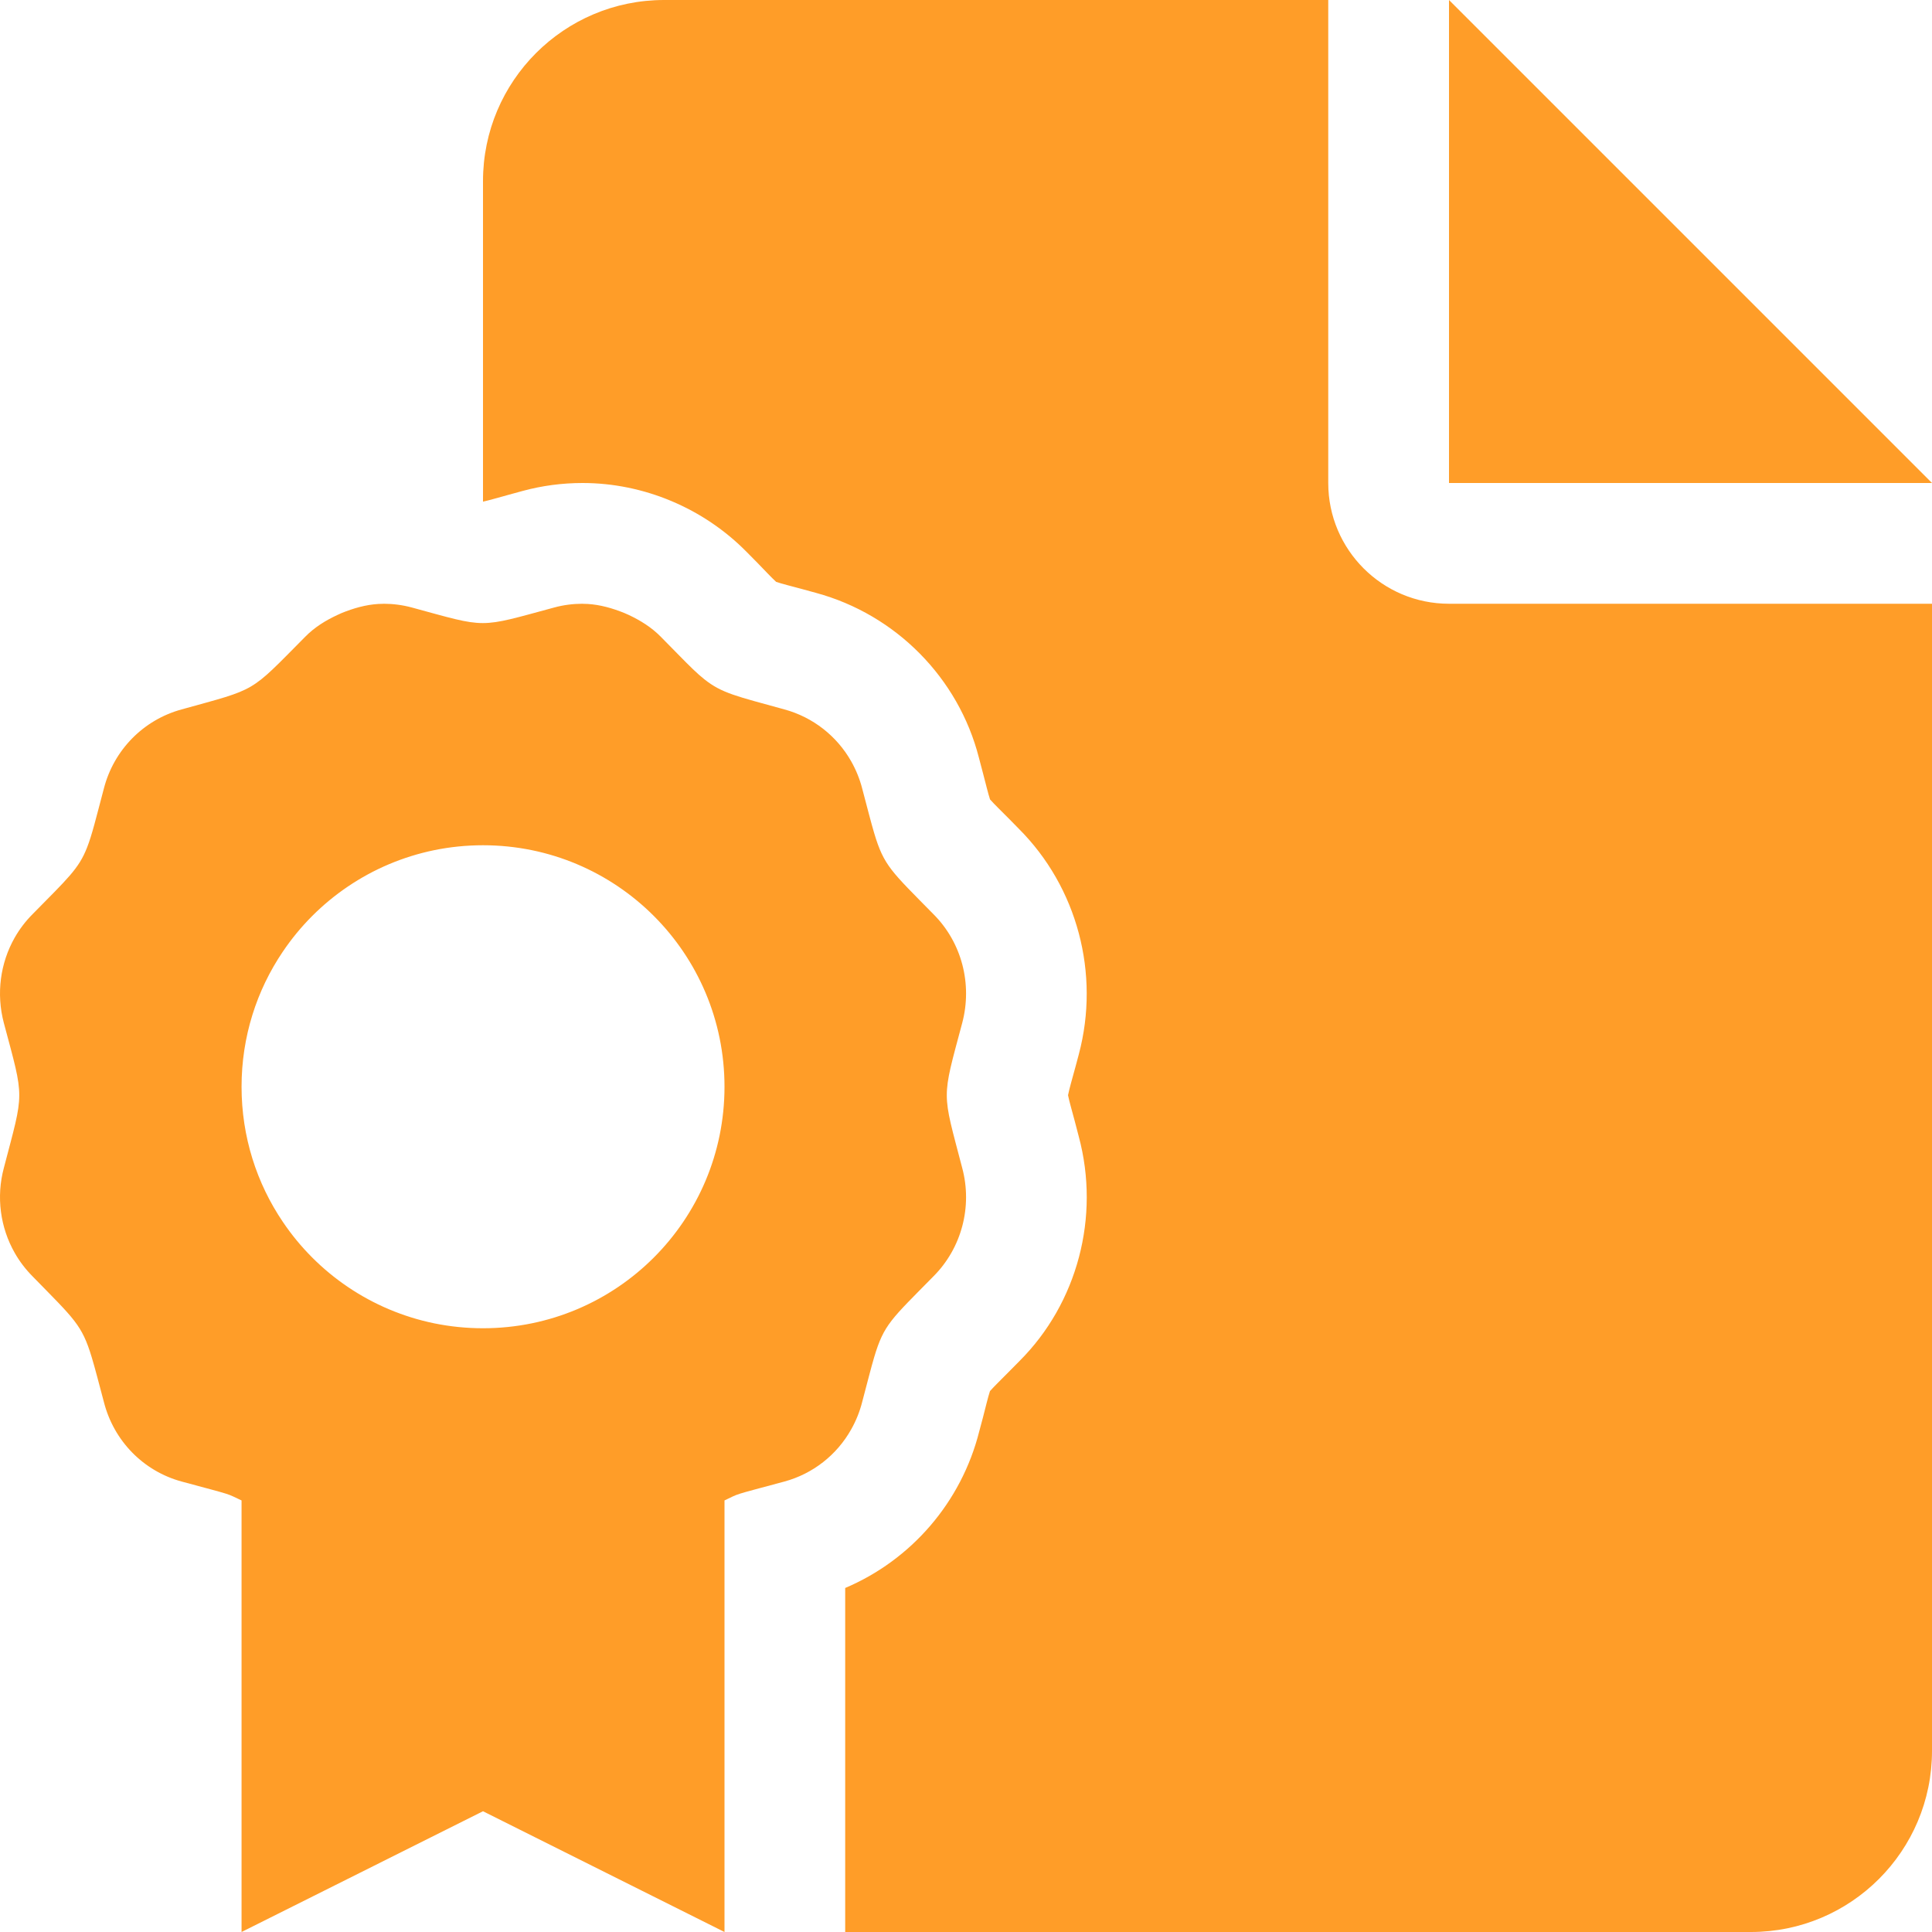 <svg width="32" height="32" viewBox="0 0 32 32" fill="none" xmlns="http://www.w3.org/2000/svg">
<path d="M22 8V0H11C9.343 0 8 1.343 8 3V8.309C8.108 8.285 8.238 8.246 8.418 8.197L8.655 8.132C8.979 8.044 9.313 8 9.649 8C10.663 8 11.655 8.417 12.37 9.145L12.542 9.319C12.678 9.458 12.772 9.561 12.856 9.638C12.962 9.673 13.094 9.705 13.275 9.754L13.516 9.82C14.841 10.18 15.876 11.232 16.213 12.547L16.282 12.809C16.332 12.997 16.363 13.133 16.398 13.241C16.476 13.329 16.581 13.428 16.724 13.573L16.874 13.726C17.842 14.694 18.224 16.124 17.869 17.461L17.814 17.667C17.758 17.875 17.714 18.02 17.69 18.14C17.712 18.25 17.752 18.382 17.801 18.568L17.868 18.825C18.225 20.156 17.845 21.585 16.886 22.543L16.706 22.725C16.572 22.861 16.472 22.957 16.397 23.041C16.362 23.15 16.33 23.287 16.281 23.477L16.219 23.709C15.923 24.882 15.093 25.838 13.999 26.302V32H29C30.657 32 32 30.657 32 29V10H24C22.895 10 22 9.104 22 8ZM24 0V8H32L24 0ZM14.281 23.219C14.367 22.895 14.425 22.662 14.479 22.48C14.641 21.935 14.763 21.85 15.46 21.141C15.929 20.672 16.109 19.984 15.937 19.344C15.601 18.055 15.593 18.234 15.937 16.945C16.109 16.297 15.929 15.609 15.46 15.141C14.763 14.432 14.641 14.342 14.479 13.798C14.425 13.617 14.367 13.385 14.281 13.062C14.24 12.902 14.178 12.751 14.099 12.611C13.862 12.192 13.466 11.879 12.992 11.75C12.196 11.53 11.959 11.484 11.665 11.25C11.548 11.157 11.422 11.033 11.248 10.855C11.161 10.767 11.061 10.665 10.945 10.547C10.79 10.389 10.606 10.276 10.413 10.185C10.366 10.163 10.32 10.144 10.271 10.126C10.072 10.052 9.866 10.001 9.653 10.001C9.652 10.001 9.651 10 9.65 10C9.649 10 9.649 10 9.649 10C9.649 10 9.649 10 9.649 10C9.492 10 9.335 10.02 9.179 10.062C9.194 10.058 9.21 10.06 9.225 10.057C9.21 10.06 9.195 10.059 9.18 10.062C8.543 10.234 8.27 10.32 7.997 10.32C7.725 10.32 7.454 10.234 6.821 10.062C6.665 10.02 6.508 10 6.351 10C6.35 10 6.349 10.001 6.348 10.001C6.135 10.001 5.928 10.052 5.73 10.126C5.681 10.144 5.635 10.163 5.588 10.186C5.394 10.276 5.21 10.389 5.055 10.547C4.118 11.492 4.274 11.398 3.009 11.75C2.376 11.922 1.884 12.422 1.72 13.062C1.591 13.549 1.524 13.83 1.441 14.04C1.303 14.392 1.121 14.55 0.54 15.141C0.423 15.258 0.324 15.389 0.244 15.529C0.004 15.951 -0.065 16.459 0.064 16.945C0.408 18.234 0.4 18.055 0.064 19.344C-0.065 19.824 0.004 20.331 0.244 20.752C0.324 20.893 0.423 21.023 0.54 21.141C1.232 21.85 1.356 21.939 1.52 22.483C1.575 22.665 1.634 22.896 1.72 23.219C1.884 23.867 2.376 24.367 3.009 24.539C3.458 24.66 3.638 24.707 3.739 24.739C3.841 24.771 3.864 24.789 4.001 24.852V32H4.001L8 30L12 32V24.852C12.265 24.727 12.094 24.781 12.992 24.539C13.466 24.41 13.862 24.097 14.099 23.674C14.178 23.534 14.24 23.381 14.281 23.219ZM8 22C7.724 22 7.454 21.972 7.194 21.919C6.673 21.812 6.189 21.605 5.763 21.317C5.338 21.03 4.971 20.663 4.684 20.237C4.252 19.599 4.001 18.829 4.001 18C4.001 17.171 4.252 16.401 4.684 15.763C4.971 15.337 5.338 14.97 5.763 14.683C6.189 14.395 6.673 14.188 7.194 14.081C7.454 14.028 7.724 14 8 14C10.211 14 12 15.789 12 18C12 20.211 10.211 22 8 22Z" fill="#FF9D28"/>
</svg>
